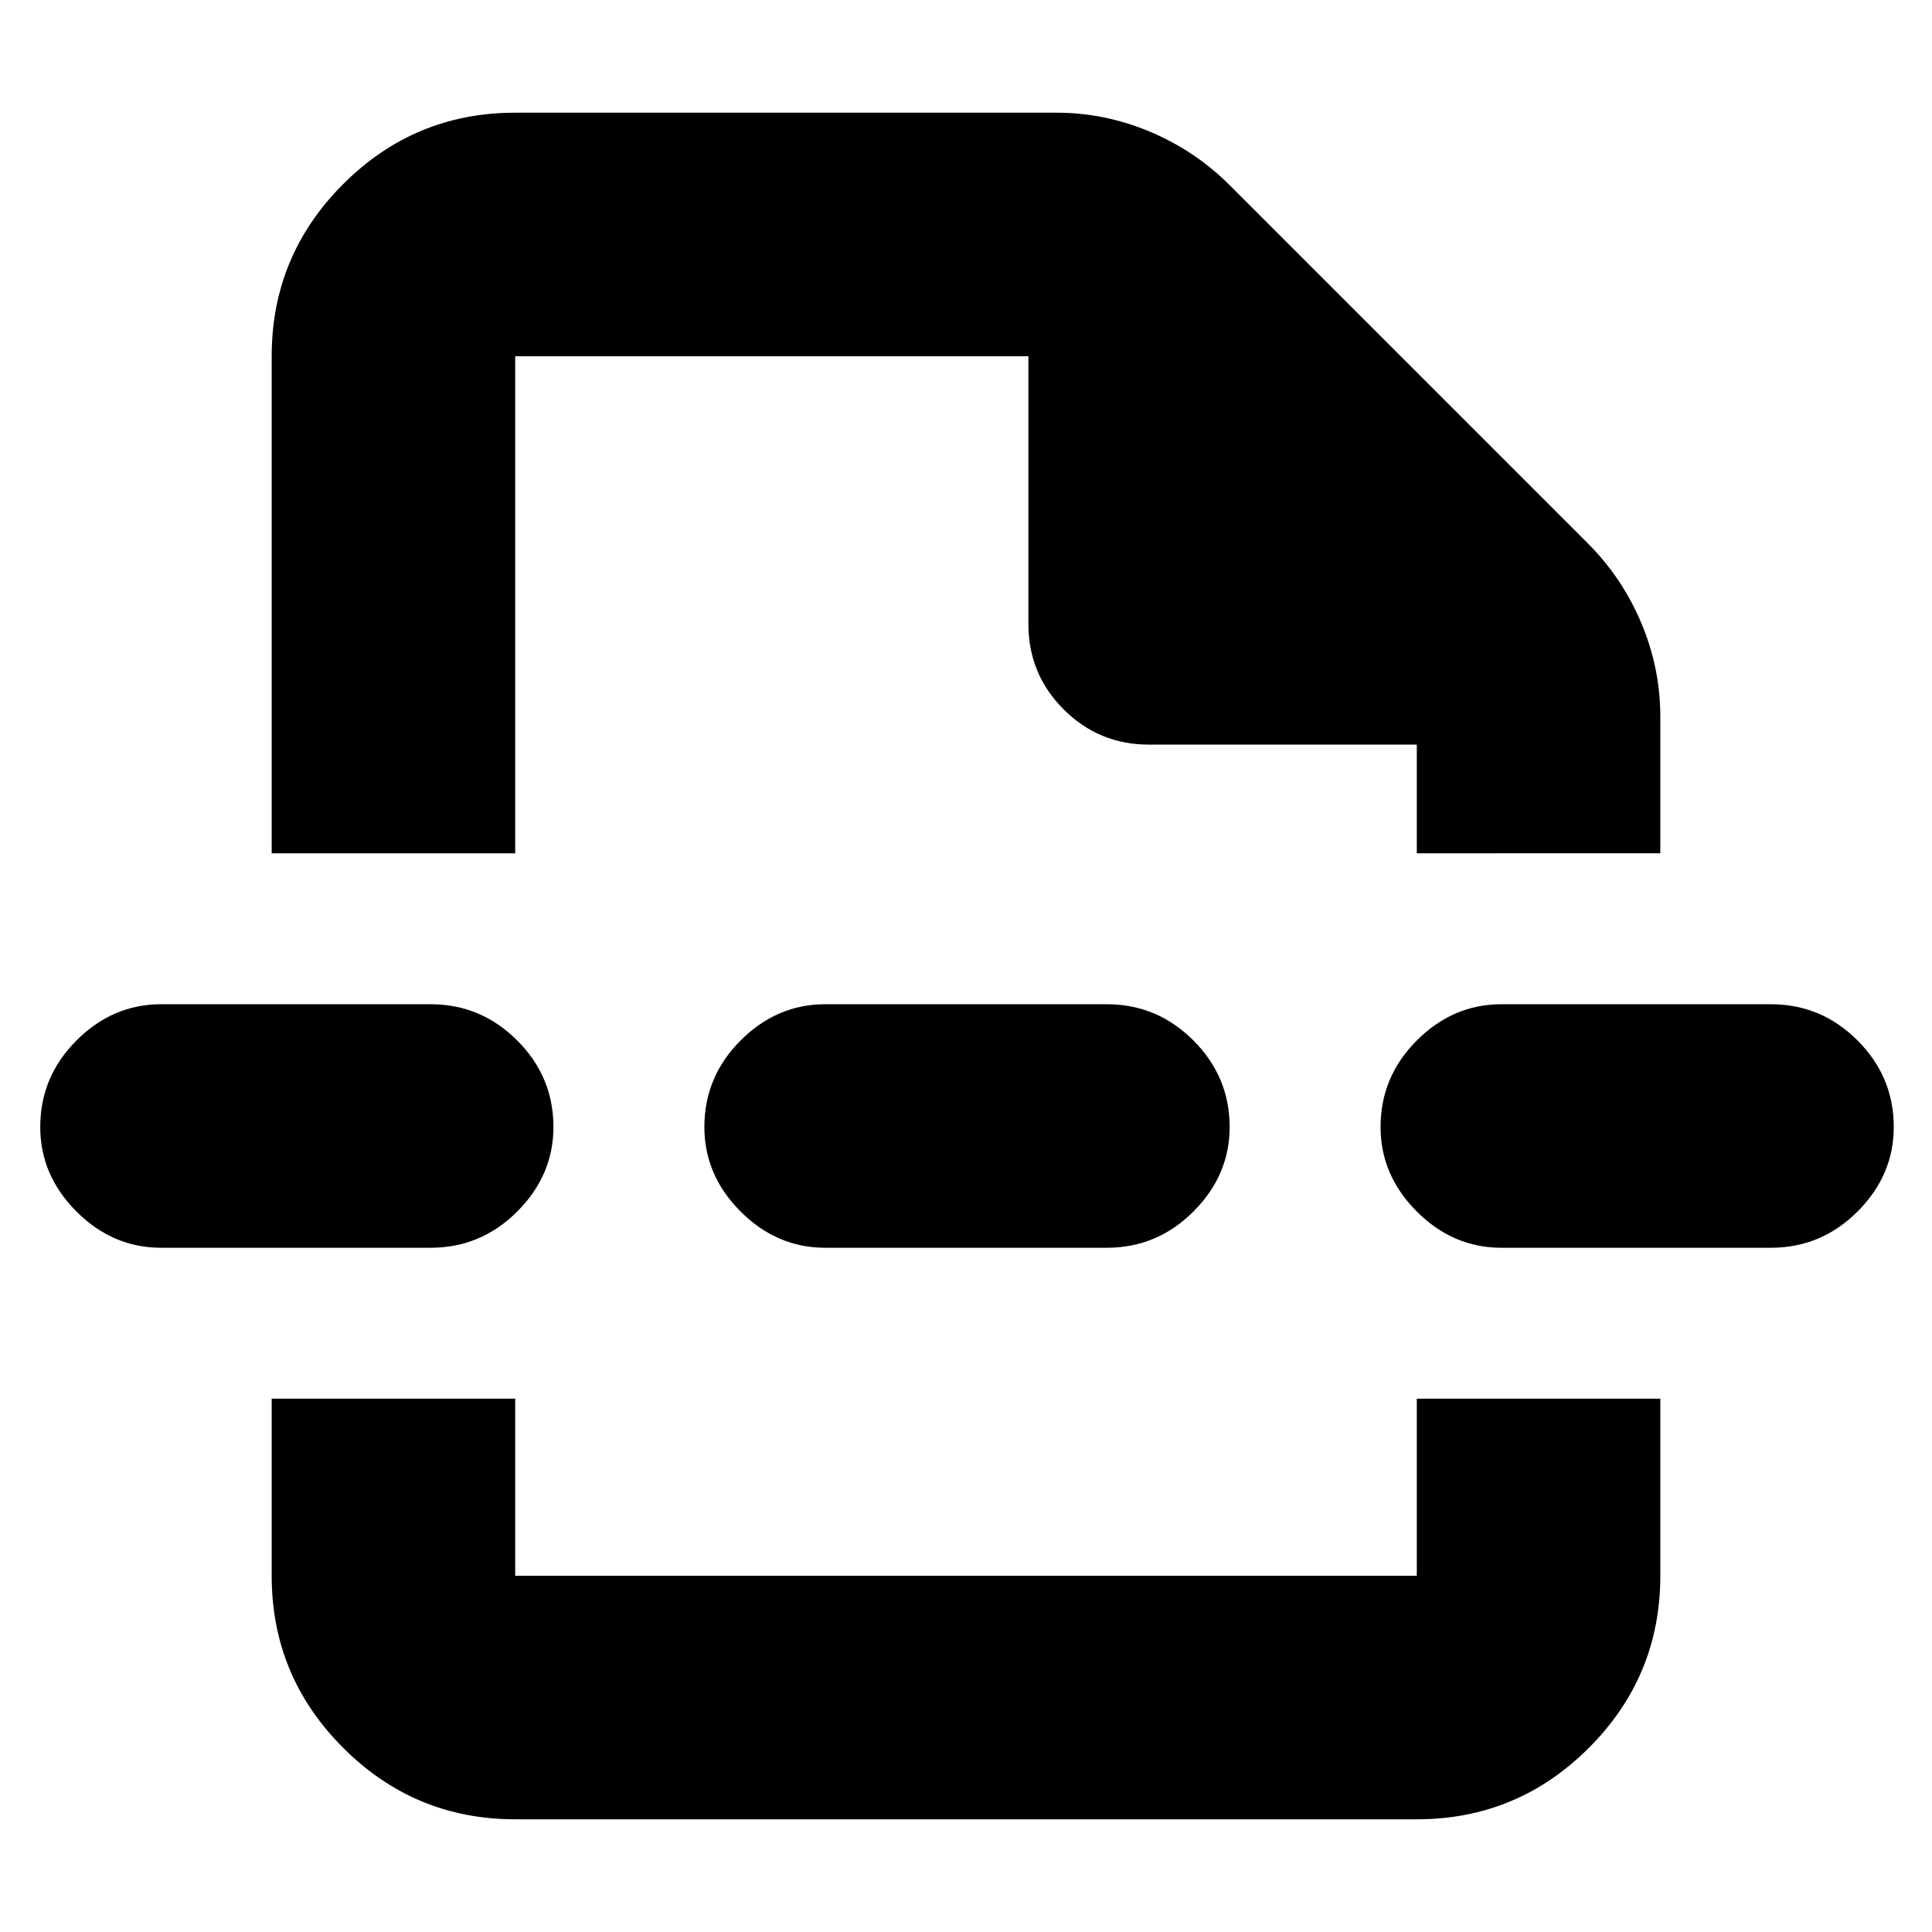 <svg xmlns="http://www.w3.org/2000/svg" height="24" width="24"><path d="M6.4 22.6q-1.25 0-2.137-.888-.888-.887-.888-2.137v-2.2H6.4v2.2h11.2v-2.2h3.025v2.2q0 1.25-.887 2.137-.888.888-2.138.888Zm-3.025-12V4.425q0-1.25.888-2.138Q5.15 1.4 6.4 1.4h6.725q.6 0 1.163.237.562.238.987.663l4.45 4.45q.425.425.663.987.237.563.237 1.163v1.7H17.6V9.25h-3.325q-.625 0-1.062-.438-.438-.437-.438-1.062V4.425H6.4V10.6Zm6.875 4.9q-.6 0-1.05-.45-.45-.45-.45-1.05 0-.625.45-1.075.45-.45 1.05-.45h3.5q.625 0 1.075.45.45.45.45 1.075 0 .6-.45 1.05-.45.45-1.075.45Zm8.4 0q-.6 0-1.05-.45-.45-.45-.45-1.05 0-.625.45-1.075.45-.45 1.05-.45H22q.625 0 1.075.45.45.45.45 1.075 0 .6-.45 1.05-.45.45-1.075.45ZM2 15.5q-.6 0-1.05-.45Q.5 14.6.5 14q0-.625.45-1.075.45-.45 1.05-.45h3.35q.625 0 1.075.45.45.45.45 1.075 0 .6-.45 1.05-.45.45-1.075.45Zm10-4.9Zm0 6.775Z"/></svg>